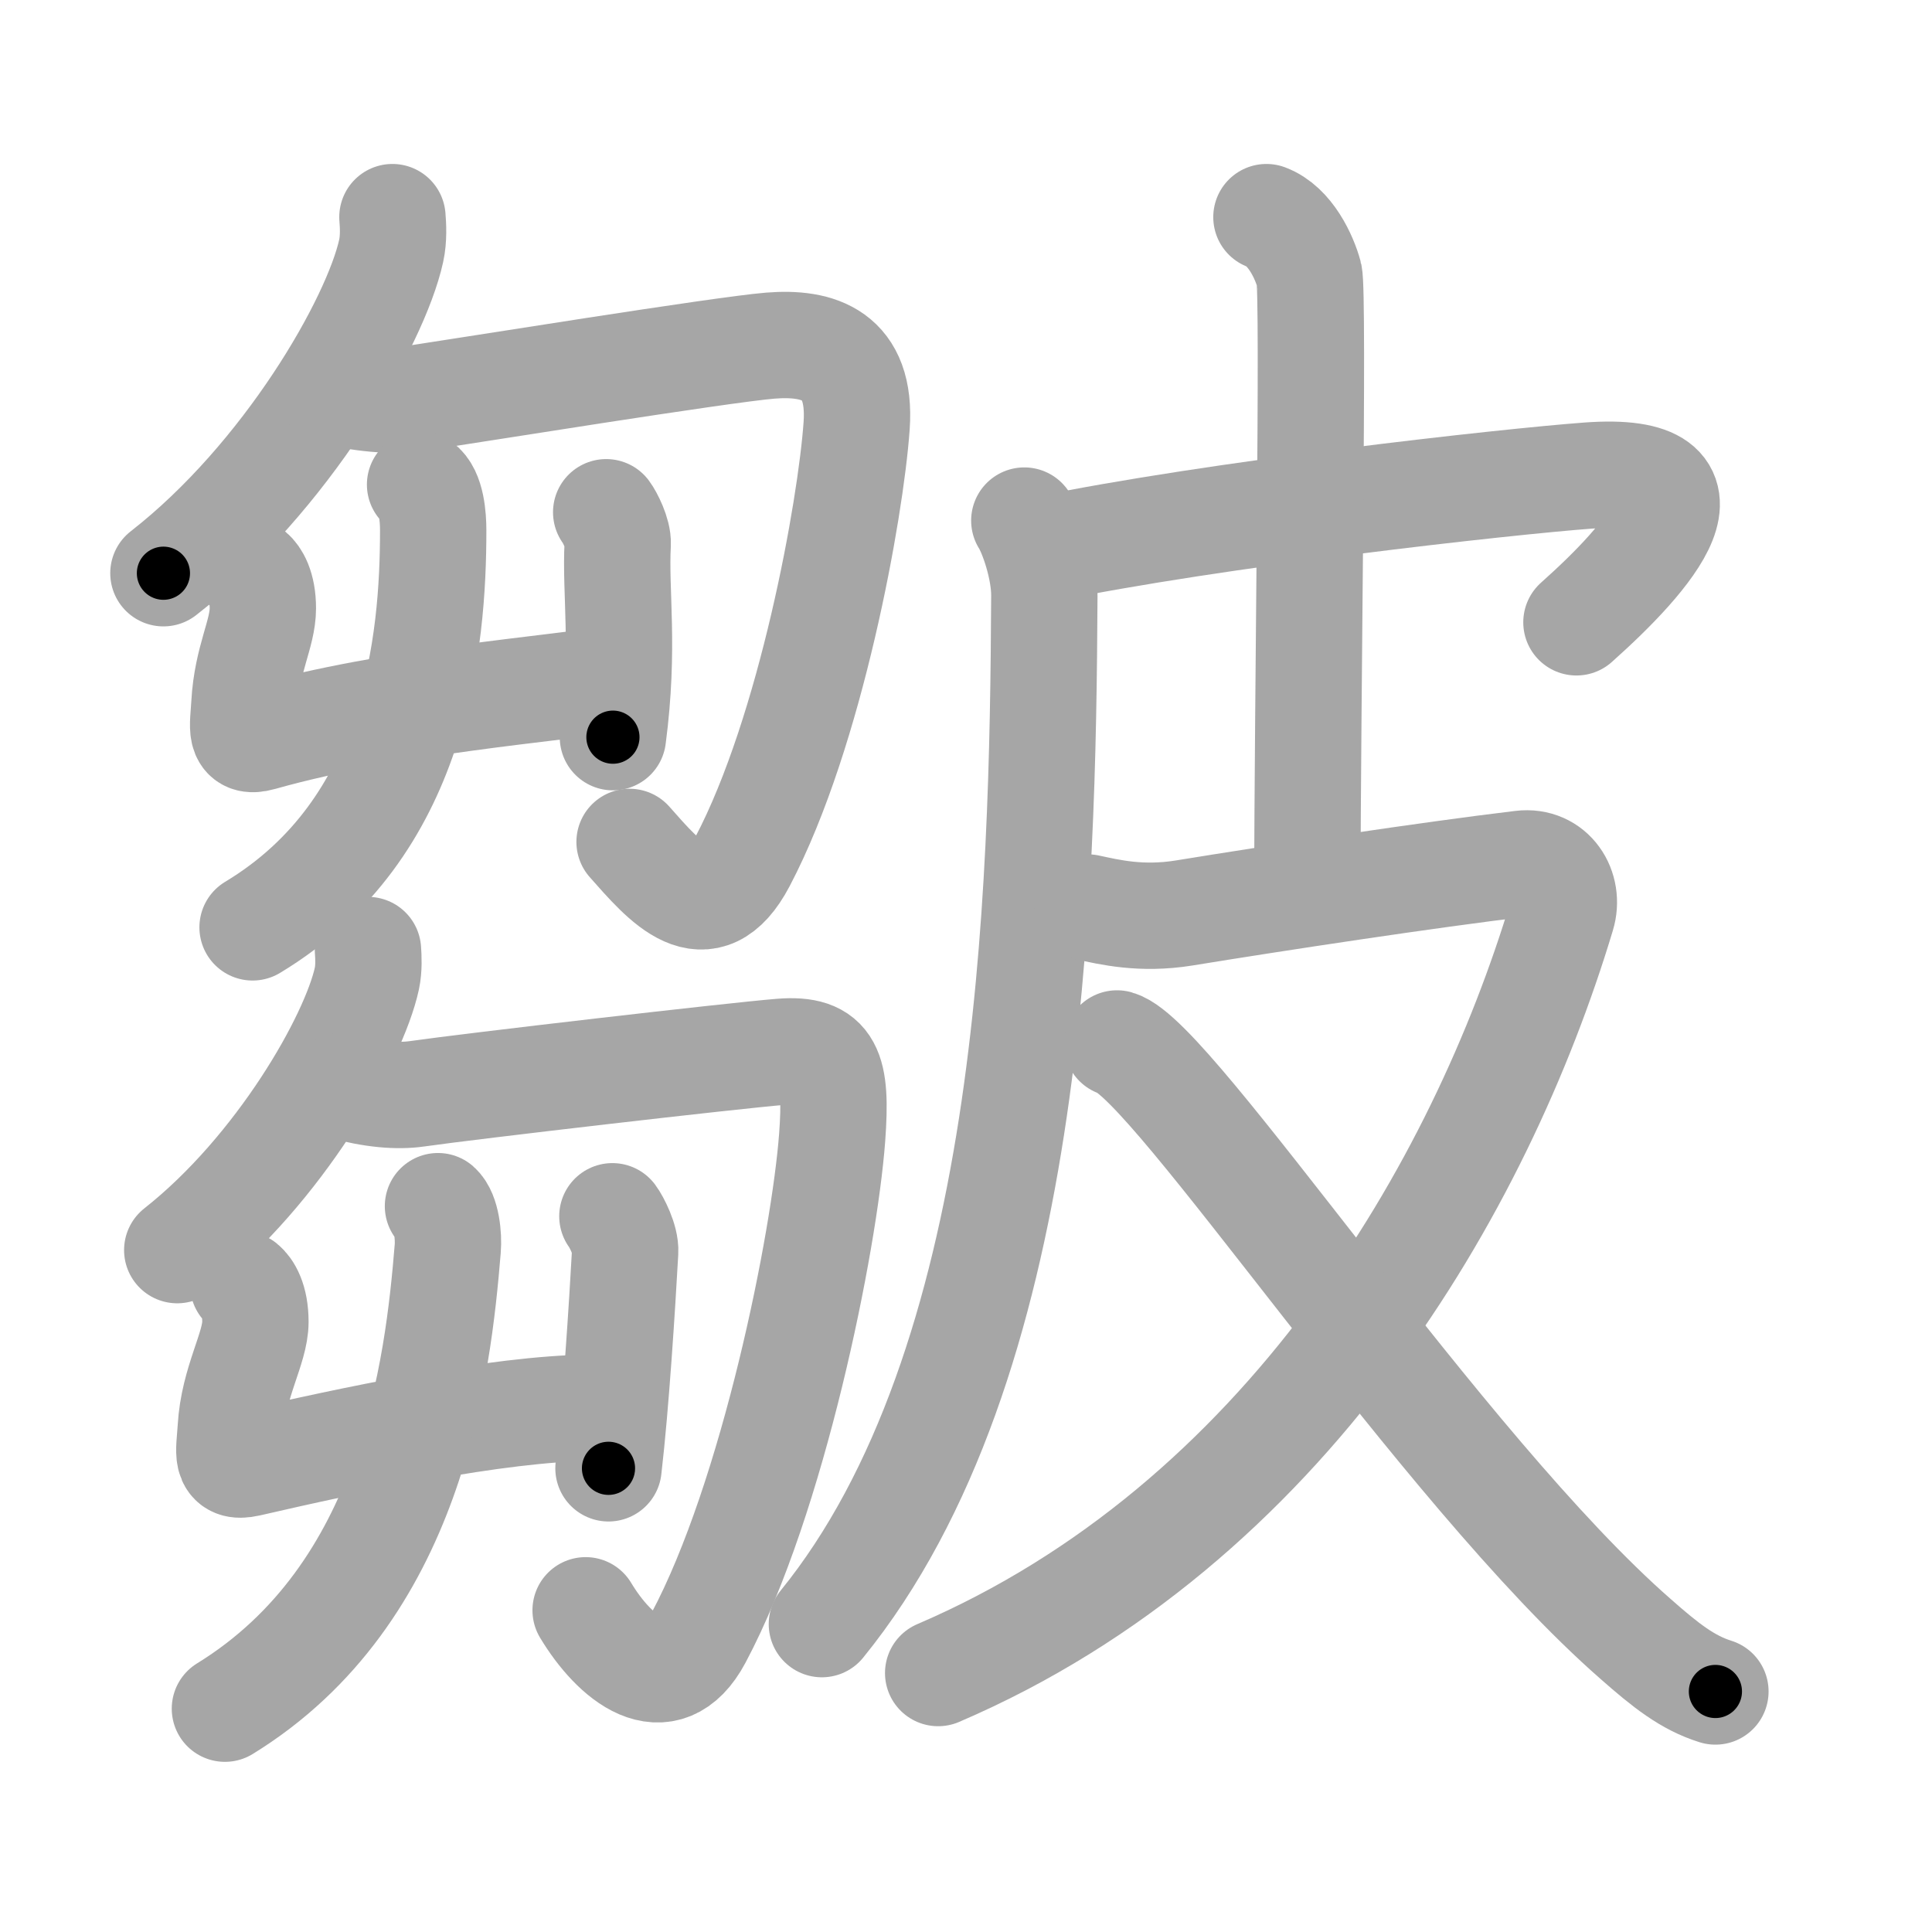 <svg xmlns="http://www.w3.org/2000/svg" viewBox="0 0 109 109" id="76ba"><g fill="none" stroke="#a6a6a6" stroke-width="6" stroke-linecap="round" stroke-linejoin="round"><g><g><g><g><g><path d="M22.14,12.25c0.04,0.47,0.08,1.22-0.07,1.9c-0.88,4.01-5.93,12.8-12.85,18.19" /></g><path d="M18.62,22.04c1.63,0.46,3.61,0.61,4.73,0.45c3-0.45,17.38-2.77,20.11-2.99c2.73-0.22,5.15,0.52,4.87,4.52c-0.33,4.7-2.57,17.23-6.44,24.59c-2.06,3.91-4.38,1.14-6.37-1.11" /></g><g><g><g><path d="M14.18,32.3c0.25,0.21,0.65,0.79,0.65,2.02c0,1.44-0.9,2.87-1.04,5.39c-0.07,1.3-0.34,2.27,0.93,1.91c7.54-2.13,16.76-2.76,19.93-3.34" /><path d="M34.2,28.9c0.21,0.28,0.68,1.2,0.65,1.79c-0.15,2.74,0.4,5.81-0.27,10.9" /></g><g><path d="M23.7,27.34c0.65,0.45,0.74,1.85,0.74,2.58c0,6.28-0.94,16.83-10.19,22.4" /></g></g></g></g><g><g><g><path d="M20.76,53.6c0.03,0.4,0.06,1.03-0.06,1.6c-0.73,3.38-4.94,10.79-10.7,15.33" /></g><path d="M19.3,61.28c1.7,0.47,3.11,0.59,4.23,0.43c3-0.43,17.82-2.15,20.55-2.37c2.73-0.21,3.15,0.98,2.87,4.82c-0.44,5.9-3.33,20.34-7.54,28.24c-1.89,3.55-4.76,1.13-6.37-1.55" /></g><g><g><g><path d="M13.72,72.48c0.27,0.22,0.69,0.82,0.69,2.1c0,1.49-1.24,3.38-1.39,6c-0.08,1.35-0.37,2.3,0.99,1.99c5.73-1.32,13.99-3.1,19.38-3.15" /><path d="M34.55,68.62c0.24,0.32,0.76,1.34,0.72,2c-0.17,3.06-0.52,8.63-0.94,12.22" /></g><g><path d="M24.71,68.05c0.49,0.43,0.61,1.7,0.55,2.4c-0.55,6.71-2.01,19.45-12.57,25.95" /></g></g></g></g></g><g><path d="M57.79,29.37c0.46,0.73,1.14,2.72,1.13,4.24C58.83,50.76,58.25,77,46.37,91.63" /><path d="M58.79,31.01c9.71-2.01,26.23-3.84,30.82-4.18c8.08-0.59,3.39,4.66-0.67,8.28" /><path d="M71.45,12.25c1.34,0.5,2.14,2.25,2.41,3.25s-0.1,24.5-0.1,34.75" /><path d="M61.37,51.2c1.22,0.26,3,0.7,5.43,0.31c5.21-0.85,13.85-2.16,19.04-2.78c1.73-0.21,2.74,1.41,2.28,2.91C83.5,67,72.5,86,52.93,94.39" /><path d="M63.02,58.87c3.12,0.87,18.38,24.09,29.26,33.6c1.69,1.49,2.93,2.47,4.5,2.96" /></g></g></g><g fill="none" stroke="#000" stroke-width="3" stroke-linecap="round" stroke-linejoin="round"><path d="M22.14,12.25c0.04,0.47,0.08,1.22-0.07,1.9c-0.88,4.01-5.93,12.8-12.85,18.19" stroke-dasharray="24.499" stroke-dashoffset="24.499"><animate attributeName="stroke-dashoffset" values="24.499;24.499;0" dur="0.245s" fill="freeze" begin="0s;76ba.click" /></path><path d="M18.62,22.04c1.63,0.46,3.61,0.61,4.73,0.45c3-0.45,17.38-2.77,20.11-2.99c2.73-0.22,5.15,0.52,4.87,4.52c-0.33,4.7-2.57,17.23-6.44,24.59c-2.06,3.91-4.38,1.14-6.37-1.11" stroke-dasharray="67.018" stroke-dashoffset="67.018"><animate attributeName="stroke-dashoffset" values="67.018" fill="freeze" begin="76ba.click" /><animate attributeName="stroke-dashoffset" values="67.018;67.018;0" keyTimes="0;0.327;1" dur="0.749s" fill="freeze" begin="0s;76ba.click" /></path><path d="M14.18,32.3c0.25,0.21,0.65,0.79,0.65,2.02c0,1.44-0.9,2.87-1.04,5.39c-0.07,1.3-0.34,2.27,0.93,1.91c7.54-2.13,16.76-2.76,19.93-3.34" stroke-dasharray="30.681" stroke-dashoffset="30.681"><animate attributeName="stroke-dashoffset" values="30.681" fill="freeze" begin="76ba.click" /><animate attributeName="stroke-dashoffset" values="30.681;30.681;0" keyTimes="0;0.709;1" dur="1.056s" fill="freeze" begin="0s;76ba.click" /></path><path d="M34.2,28.9c0.21,0.28,0.68,1.2,0.65,1.79c-0.15,2.74,0.4,5.81-0.27,10.9" stroke-dasharray="12.848" stroke-dashoffset="12.848"><animate attributeName="stroke-dashoffset" values="12.848" fill="freeze" begin="76ba.click" /><animate attributeName="stroke-dashoffset" values="12.848;12.848;0" keyTimes="0;0.804;1" dur="1.313s" fill="freeze" begin="0s;76ba.click" /></path><path d="M23.7,27.34c0.65,0.45,0.74,1.85,0.74,2.58c0,6.28-0.94,16.83-10.19,22.4" stroke-dasharray="28.594" stroke-dashoffset="28.594"><animate attributeName="stroke-dashoffset" values="28.594" fill="freeze" begin="76ba.click" /><animate attributeName="stroke-dashoffset" values="28.594;28.594;0" keyTimes="0;0.821;1" dur="1.599s" fill="freeze" begin="0s;76ba.click" /></path><path d="M20.76,53.6c0.03,0.4,0.06,1.03-0.06,1.6c-0.73,3.38-4.94,10.79-10.7,15.33" stroke-dasharray="20.568" stroke-dashoffset="20.568"><animate attributeName="stroke-dashoffset" values="20.568" fill="freeze" begin="76ba.click" /><animate attributeName="stroke-dashoffset" values="20.568;20.568;0" keyTimes="0;0.886;1" dur="1.805s" fill="freeze" begin="0s;76ba.click" /></path><path d="M19.3,61.28c1.7,0.47,3.11,0.59,4.23,0.43c3-0.43,17.82-2.15,20.55-2.37c2.73-0.21,3.15,0.98,2.87,4.82c-0.44,5.9-3.33,20.34-7.54,28.24c-1.89,3.55-4.76,1.13-6.37-1.55" stroke-dasharray="69.736" stroke-dashoffset="69.736"><animate attributeName="stroke-dashoffset" values="69.736" fill="freeze" begin="76ba.click" /><animate attributeName="stroke-dashoffset" values="69.736;69.736;0" keyTimes="0;0.775;1" dur="2.329s" fill="freeze" begin="0s;76ba.click" /></path><path d="M13.72,72.48c0.27,0.22,0.69,0.82,0.69,2.1c0,1.49-1.24,3.38-1.39,6c-0.08,1.35-0.37,2.3,0.99,1.99c5.73-1.32,13.99-3.1,19.38-3.15" stroke-dasharray="31.001" stroke-dashoffset="31.001"><animate attributeName="stroke-dashoffset" values="31.001" fill="freeze" begin="76ba.click" /><animate attributeName="stroke-dashoffset" values="31.001;31.001;0" keyTimes="0;0.883;1" dur="2.639s" fill="freeze" begin="0s;76ba.click" /></path><path d="M34.55,68.62c0.24,0.32,0.76,1.34,0.72,2c-0.17,3.06-0.52,8.63-0.94,12.22" stroke-dasharray="14.414" stroke-dashoffset="14.414"><animate attributeName="stroke-dashoffset" values="14.414" fill="freeze" begin="76ba.click" /><animate attributeName="stroke-dashoffset" values="14.414;14.414;0" keyTimes="0;0.902;1" dur="2.927s" fill="freeze" begin="0s;76ba.click" /></path><path d="M24.71,68.05c0.49,0.43,0.61,1.7,0.55,2.4c-0.55,6.71-2.01,19.45-12.57,25.95" stroke-dasharray="32.531" stroke-dashoffset="32.531"><animate attributeName="stroke-dashoffset" values="32.531" fill="freeze" begin="76ba.click" /><animate attributeName="stroke-dashoffset" values="32.531;32.531;0" keyTimes="0;0.9;1" dur="3.252s" fill="freeze" begin="0s;76ba.click" /></path><path d="M57.79,29.37c0.46,0.73,1.14,2.72,1.13,4.24C58.83,50.76,58.25,77,46.37,91.63" stroke-dasharray="64.847" stroke-dashoffset="64.847"><animate attributeName="stroke-dashoffset" values="64.847" fill="freeze" begin="76ba.click" /><animate attributeName="stroke-dashoffset" values="64.847;64.847;0" keyTimes="0;0.87;1" dur="3.74s" fill="freeze" begin="0s;76ba.click" /></path><path d="M58.79,31.01c9.71-2.01,26.23-3.84,30.82-4.18c8.08-0.59,3.39,4.66-0.67,8.28" stroke-dasharray="44.906" stroke-dashoffset="44.906"><animate attributeName="stroke-dashoffset" values="44.906" fill="freeze" begin="76ba.click" /><animate attributeName="stroke-dashoffset" values="44.906;44.906;0" keyTimes="0;0.893;1" dur="4.189s" fill="freeze" begin="0s;76ba.click" /></path><path d="M71.45,12.25c1.34,0.5,2.14,2.25,2.41,3.25s-0.1,24.5-0.1,34.75" stroke-dasharray="38.938" stroke-dashoffset="38.938"><animate attributeName="stroke-dashoffset" values="38.938" fill="freeze" begin="76ba.click" /><animate attributeName="stroke-dashoffset" values="38.938;38.938;0" keyTimes="0;0.915;1" dur="4.578s" fill="freeze" begin="0s;76ba.click" /></path><path d="M61.37,51.2c1.22,0.26,3,0.7,5.43,0.31c5.21-0.85,13.85-2.16,19.04-2.78c1.73-0.21,2.74,1.41,2.28,2.91C83.5,67,72.5,86,52.93,94.39" stroke-dasharray="86.287" stroke-dashoffset="86.287"><animate attributeName="stroke-dashoffset" values="86.287" fill="freeze" begin="76ba.click" /><animate attributeName="stroke-dashoffset" values="86.287;86.287;0" keyTimes="0;0.876;1" dur="5.227s" fill="freeze" begin="0s;76ba.click" /></path><path d="M63.02,58.87c3.12,0.87,18.38,24.09,29.26,33.6c1.69,1.49,2.93,2.47,4.5,2.96" stroke-dasharray="50.093" stroke-dashoffset="50.093"><animate attributeName="stroke-dashoffset" values="50.093" fill="freeze" begin="76ba.click" /><animate attributeName="stroke-dashoffset" values="50.093;50.093;0" keyTimes="0;0.913;1" dur="5.728s" fill="freeze" begin="0s;76ba.click" /></path></g></svg>